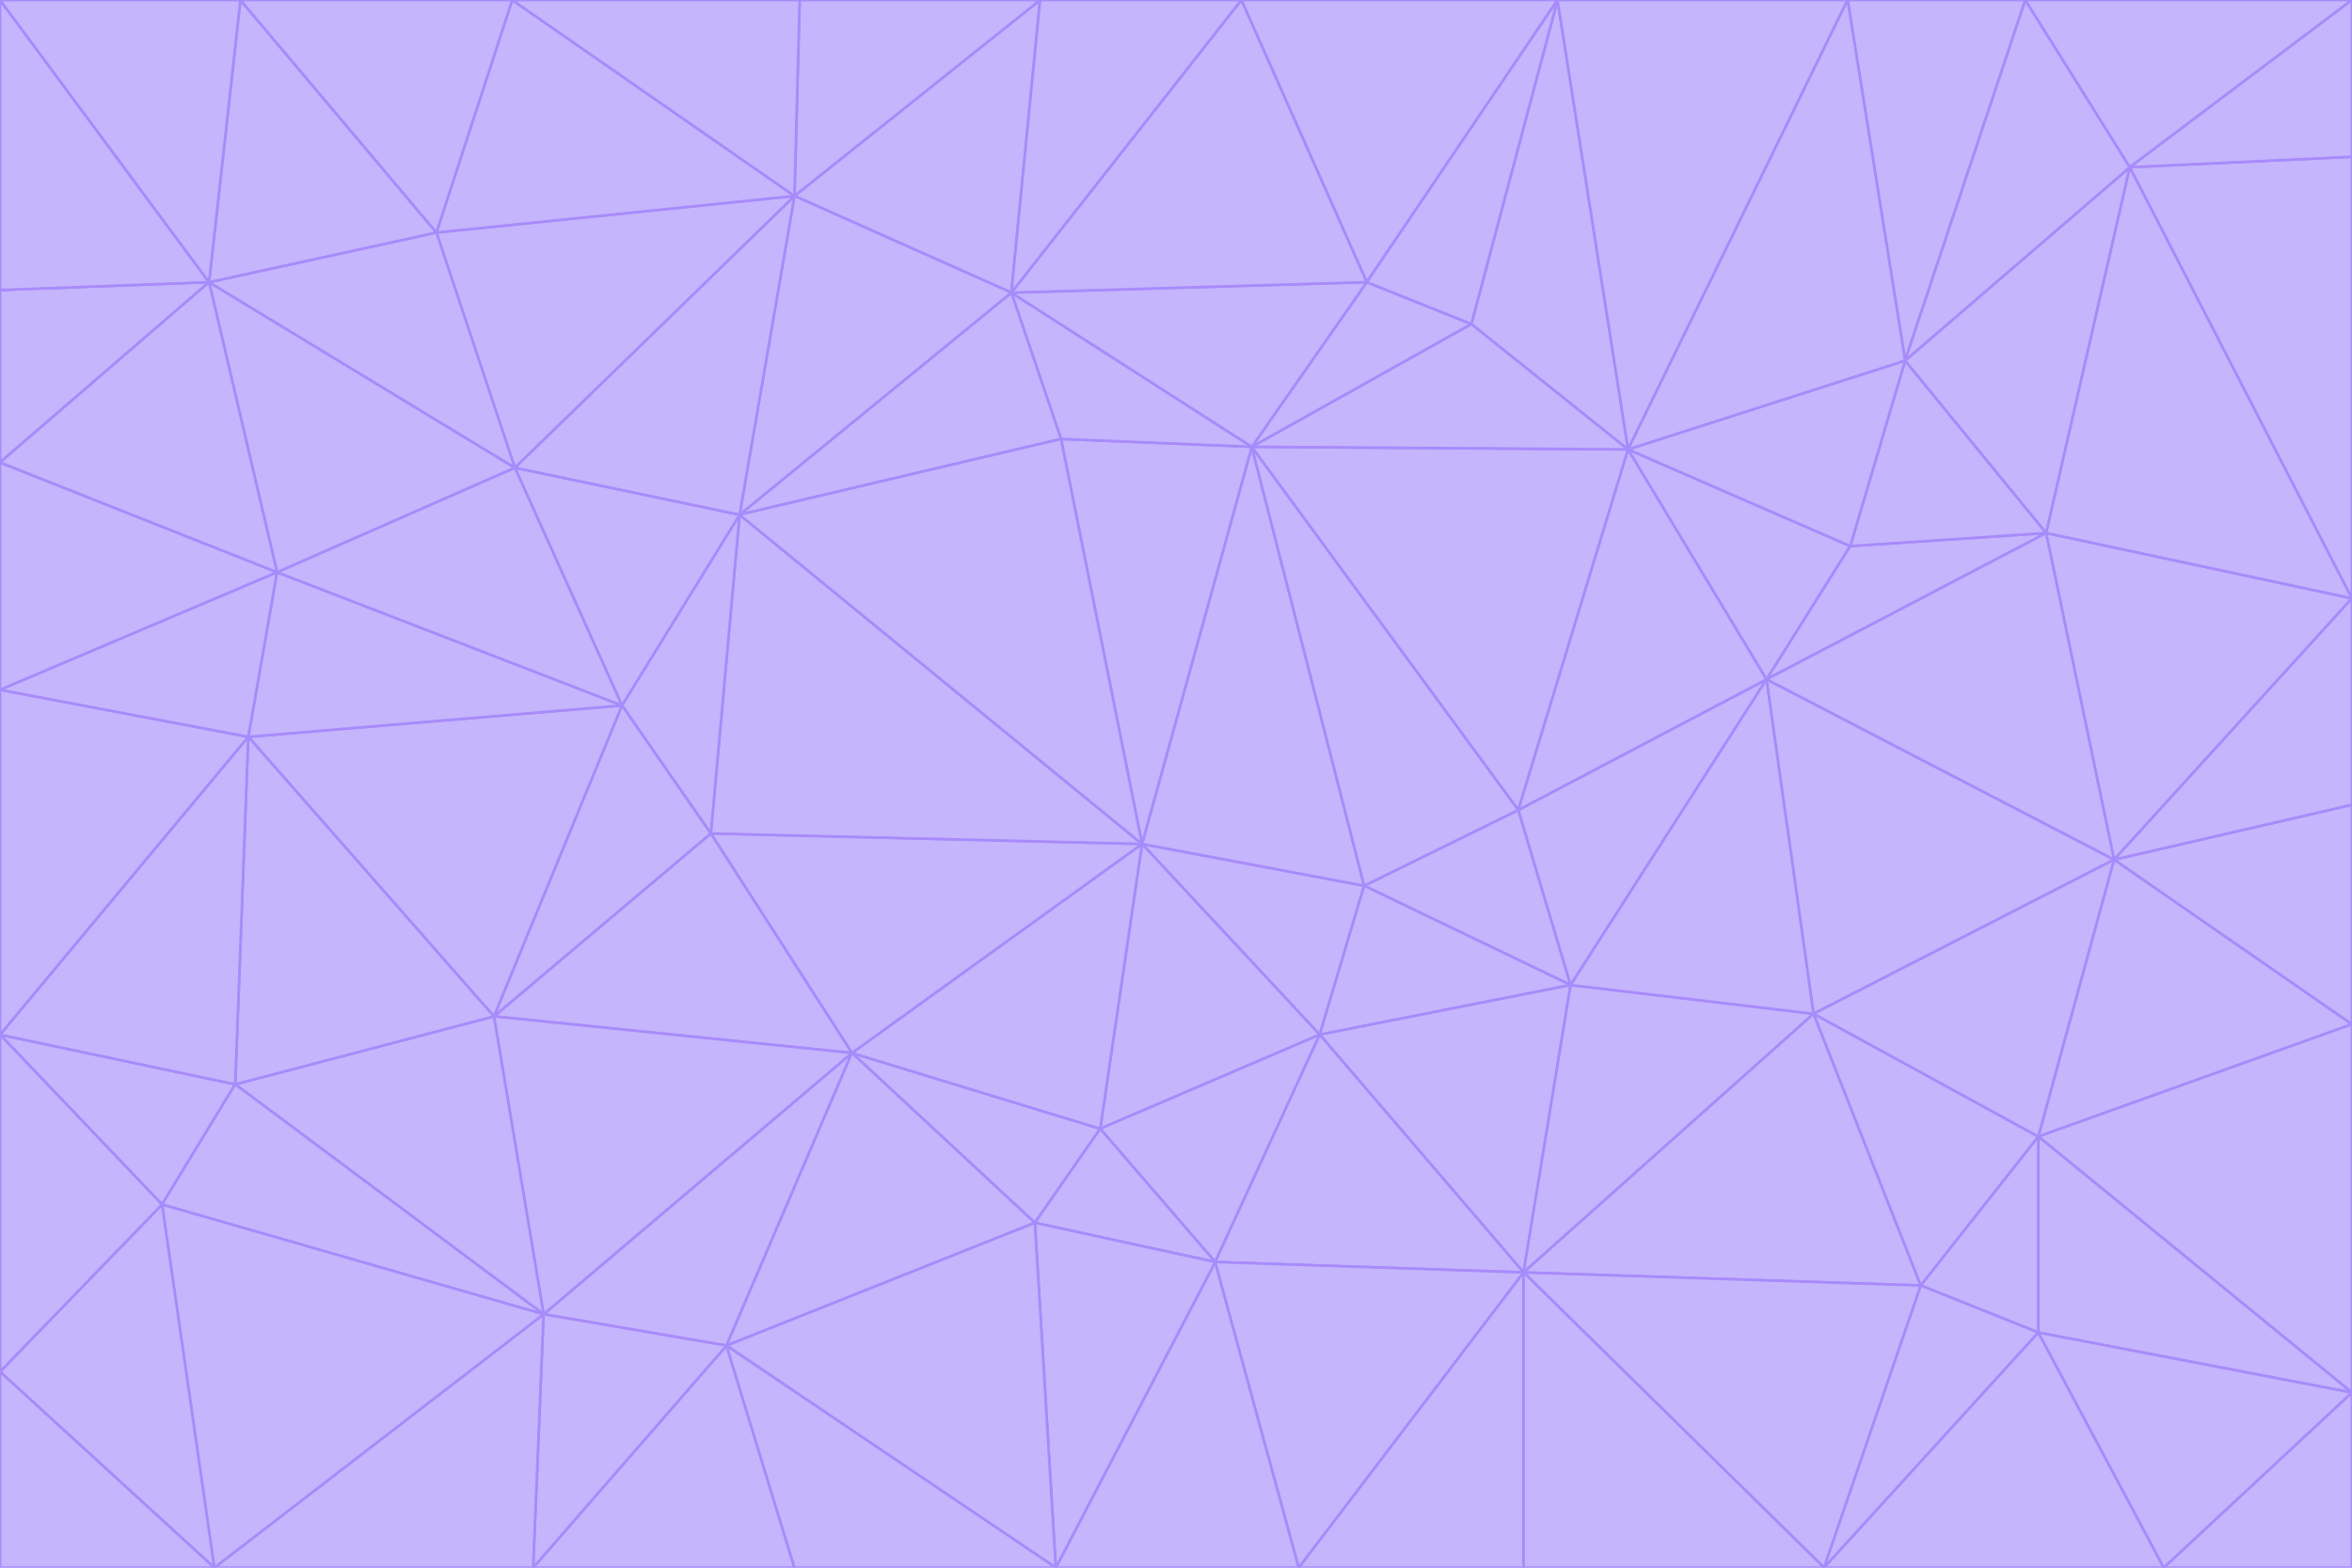 <svg id="visual" viewBox="0 0 900 600" width="900" height="600" xmlns="http://www.w3.org/2000/svg" xmlns:xlink="http://www.w3.org/1999/xlink" version="1.1"><g stroke-width="1" stroke-linejoin="bevel"><path d="M437 323L505 396L522 339Z" fill="#c4b5fd" stroke="#a78bfa"></path><path d="M437 323L421 432L505 396Z" fill="#c4b5fd" stroke="#a78bfa"></path><path d="M601 377L581 310L522 339Z" fill="#c4b5fd" stroke="#a78bfa"></path><path d="M522 339L479 171L437 323Z" fill="#c4b5fd" stroke="#a78bfa"></path><path d="M421 432L465 483L505 396Z" fill="#c4b5fd" stroke="#a78bfa"></path><path d="M505 396L601 377L522 339Z" fill="#c4b5fd" stroke="#a78bfa"></path><path d="M583 487L601 377L505 396Z" fill="#c4b5fd" stroke="#a78bfa"></path><path d="M326 403L396 468L421 432Z" fill="#c4b5fd" stroke="#a78bfa"></path><path d="M421 432L396 468L465 483Z" fill="#c4b5fd" stroke="#a78bfa"></path><path d="M437 323L326 403L421 432Z" fill="#c4b5fd" stroke="#a78bfa"></path><path d="M465 483L583 487L505 396Z" fill="#c4b5fd" stroke="#a78bfa"></path><path d="M581 310L479 171L522 339Z" fill="#c4b5fd" stroke="#a78bfa"></path><path d="M437 323L272 319L326 403Z" fill="#c4b5fd" stroke="#a78bfa"></path><path d="M479 171L406 168L437 323Z" fill="#c4b5fd" stroke="#a78bfa"></path><path d="M283 197L272 319L437 323Z" fill="#c4b5fd" stroke="#a78bfa"></path><path d="M583 487L694 388L601 377Z" fill="#c4b5fd" stroke="#a78bfa"></path><path d="M601 377L676 260L581 310Z" fill="#c4b5fd" stroke="#a78bfa"></path><path d="M581 310L623 172L479 171Z" fill="#c4b5fd" stroke="#a78bfa"></path><path d="M694 388L676 260L601 377Z" fill="#c4b5fd" stroke="#a78bfa"></path><path d="M676 260L623 172L581 310Z" fill="#c4b5fd" stroke="#a78bfa"></path><path d="M479 171L387 112L406 168Z" fill="#c4b5fd" stroke="#a78bfa"></path><path d="M404 600L497 600L465 483Z" fill="#c4b5fd" stroke="#a78bfa"></path><path d="M465 483L497 600L583 487Z" fill="#c4b5fd" stroke="#a78bfa"></path><path d="M583 487L735 492L694 388Z" fill="#c4b5fd" stroke="#a78bfa"></path><path d="M404 600L465 483L396 468Z" fill="#c4b5fd" stroke="#a78bfa"></path><path d="M623 172L563 124L479 171Z" fill="#c4b5fd" stroke="#a78bfa"></path><path d="M387 112L283 197L406 168Z" fill="#c4b5fd" stroke="#a78bfa"></path><path d="M406 168L283 197L437 323Z" fill="#c4b5fd" stroke="#a78bfa"></path><path d="M283 197L238 270L272 319Z" fill="#c4b5fd" stroke="#a78bfa"></path><path d="M208 503L278 515L326 403Z" fill="#c4b5fd" stroke="#a78bfa"></path><path d="M563 124L523 108L479 171Z" fill="#c4b5fd" stroke="#a78bfa"></path><path d="M189 389L326 403L272 319Z" fill="#c4b5fd" stroke="#a78bfa"></path><path d="M326 403L278 515L396 468Z" fill="#c4b5fd" stroke="#a78bfa"></path><path d="M278 515L404 600L396 468Z" fill="#c4b5fd" stroke="#a78bfa"></path><path d="M523 108L387 112L479 171Z" fill="#c4b5fd" stroke="#a78bfa"></path><path d="M497 600L583 600L583 487Z" fill="#c4b5fd" stroke="#a78bfa"></path><path d="M676 260L708 209L623 172Z" fill="#c4b5fd" stroke="#a78bfa"></path><path d="M623 172L596 0L563 124Z" fill="#c4b5fd" stroke="#a78bfa"></path><path d="M783 204L708 209L676 260Z" fill="#c4b5fd" stroke="#a78bfa"></path><path d="M238 270L189 389L272 319Z" fill="#c4b5fd" stroke="#a78bfa"></path><path d="M698 600L735 492L583 487Z" fill="#c4b5fd" stroke="#a78bfa"></path><path d="M694 388L809 329L676 260Z" fill="#c4b5fd" stroke="#a78bfa"></path><path d="M204 600L304 600L278 515Z" fill="#c4b5fd" stroke="#a78bfa"></path><path d="M278 515L304 600L404 600Z" fill="#c4b5fd" stroke="#a78bfa"></path><path d="M189 389L208 503L326 403Z" fill="#c4b5fd" stroke="#a78bfa"></path><path d="M735 492L780 435L694 388Z" fill="#c4b5fd" stroke="#a78bfa"></path><path d="M398 0L304 75L387 112Z" fill="#c4b5fd" stroke="#a78bfa"></path><path d="M387 112L304 75L283 197Z" fill="#c4b5fd" stroke="#a78bfa"></path><path d="M283 197L197 179L238 270Z" fill="#c4b5fd" stroke="#a78bfa"></path><path d="M238 270L95 282L189 389Z" fill="#c4b5fd" stroke="#a78bfa"></path><path d="M304 75L197 179L283 197Z" fill="#c4b5fd" stroke="#a78bfa"></path><path d="M583 600L698 600L583 487Z" fill="#c4b5fd" stroke="#a78bfa"></path><path d="M735 492L780 510L780 435Z" fill="#c4b5fd" stroke="#a78bfa"></path><path d="M783 204L729 138L708 209Z" fill="#c4b5fd" stroke="#a78bfa"></path><path d="M708 209L729 138L623 172Z" fill="#c4b5fd" stroke="#a78bfa"></path><path d="M596 0L475 0L523 108Z" fill="#c4b5fd" stroke="#a78bfa"></path><path d="M523 108L475 0L387 112Z" fill="#c4b5fd" stroke="#a78bfa"></path><path d="M780 435L809 329L694 388Z" fill="#c4b5fd" stroke="#a78bfa"></path><path d="M698 600L780 510L735 492Z" fill="#c4b5fd" stroke="#a78bfa"></path><path d="M780 435L900 392L809 329Z" fill="#c4b5fd" stroke="#a78bfa"></path><path d="M809 329L783 204L676 260Z" fill="#c4b5fd" stroke="#a78bfa"></path><path d="M596 0L523 108L563 124Z" fill="#c4b5fd" stroke="#a78bfa"></path><path d="M475 0L398 0L387 112Z" fill="#c4b5fd" stroke="#a78bfa"></path><path d="M208 503L204 600L278 515Z" fill="#c4b5fd" stroke="#a78bfa"></path><path d="M82 600L204 600L208 503Z" fill="#c4b5fd" stroke="#a78bfa"></path><path d="M707 0L596 0L623 172Z" fill="#c4b5fd" stroke="#a78bfa"></path><path d="M106 219L95 282L238 270Z" fill="#c4b5fd" stroke="#a78bfa"></path><path d="M189 389L90 415L208 503Z" fill="#c4b5fd" stroke="#a78bfa"></path><path d="M95 282L90 415L189 389Z" fill="#c4b5fd" stroke="#a78bfa"></path><path d="M197 179L106 219L238 270Z" fill="#c4b5fd" stroke="#a78bfa"></path><path d="M80 108L106 219L197 179Z" fill="#c4b5fd" stroke="#a78bfa"></path><path d="M167 89L197 179L304 75Z" fill="#c4b5fd" stroke="#a78bfa"></path><path d="M398 0L306 0L304 75Z" fill="#c4b5fd" stroke="#a78bfa"></path><path d="M196 0L167 89L304 75Z" fill="#c4b5fd" stroke="#a78bfa"></path><path d="M775 0L707 0L729 138Z" fill="#c4b5fd" stroke="#a78bfa"></path><path d="M729 138L707 0L623 172Z" fill="#c4b5fd" stroke="#a78bfa"></path><path d="M0 396L62 461L90 415Z" fill="#c4b5fd" stroke="#a78bfa"></path><path d="M90 415L62 461L208 503Z" fill="#c4b5fd" stroke="#a78bfa"></path><path d="M0 396L90 415L95 282Z" fill="#c4b5fd" stroke="#a78bfa"></path><path d="M900 533L900 392L780 435Z" fill="#c4b5fd" stroke="#a78bfa"></path><path d="M809 329L900 229L783 204Z" fill="#c4b5fd" stroke="#a78bfa"></path><path d="M783 204L815 64L729 138Z" fill="#c4b5fd" stroke="#a78bfa"></path><path d="M900 533L780 435L780 510Z" fill="#c4b5fd" stroke="#a78bfa"></path><path d="M900 392L900 308L809 329Z" fill="#c4b5fd" stroke="#a78bfa"></path><path d="M698 600L828 600L780 510Z" fill="#c4b5fd" stroke="#a78bfa"></path><path d="M900 308L900 229L809 329Z" fill="#c4b5fd" stroke="#a78bfa"></path><path d="M900 229L815 64L783 204Z" fill="#c4b5fd" stroke="#a78bfa"></path><path d="M306 0L196 0L304 75Z" fill="#c4b5fd" stroke="#a78bfa"></path><path d="M167 89L80 108L197 179Z" fill="#c4b5fd" stroke="#a78bfa"></path><path d="M828 600L900 533L780 510Z" fill="#c4b5fd" stroke="#a78bfa"></path><path d="M62 461L82 600L208 503Z" fill="#c4b5fd" stroke="#a78bfa"></path><path d="M815 64L775 0L729 138Z" fill="#c4b5fd" stroke="#a78bfa"></path><path d="M92 0L80 108L167 89Z" fill="#c4b5fd" stroke="#a78bfa"></path><path d="M0 264L0 396L95 282Z" fill="#c4b5fd" stroke="#a78bfa"></path><path d="M0 264L95 282L106 219Z" fill="#c4b5fd" stroke="#a78bfa"></path><path d="M62 461L0 525L82 600Z" fill="#c4b5fd" stroke="#a78bfa"></path><path d="M0 177L0 264L106 219Z" fill="#c4b5fd" stroke="#a78bfa"></path><path d="M828 600L900 600L900 533Z" fill="#c4b5fd" stroke="#a78bfa"></path><path d="M0 396L0 525L62 461Z" fill="#c4b5fd" stroke="#a78bfa"></path><path d="M0 111L0 177L80 108Z" fill="#c4b5fd" stroke="#a78bfa"></path><path d="M80 108L0 177L106 219Z" fill="#c4b5fd" stroke="#a78bfa"></path><path d="M900 229L900 60L815 64Z" fill="#c4b5fd" stroke="#a78bfa"></path><path d="M815 64L900 0L775 0Z" fill="#c4b5fd" stroke="#a78bfa"></path><path d="M196 0L92 0L167 89Z" fill="#c4b5fd" stroke="#a78bfa"></path><path d="M0 525L0 600L82 600Z" fill="#c4b5fd" stroke="#a78bfa"></path><path d="M0 0L0 111L80 108Z" fill="#c4b5fd" stroke="#a78bfa"></path><path d="M900 60L900 0L815 64Z" fill="#c4b5fd" stroke="#a78bfa"></path><path d="M92 0L0 0L80 108Z" fill="#c4b5fd" stroke="#a78bfa"></path></g></svg>